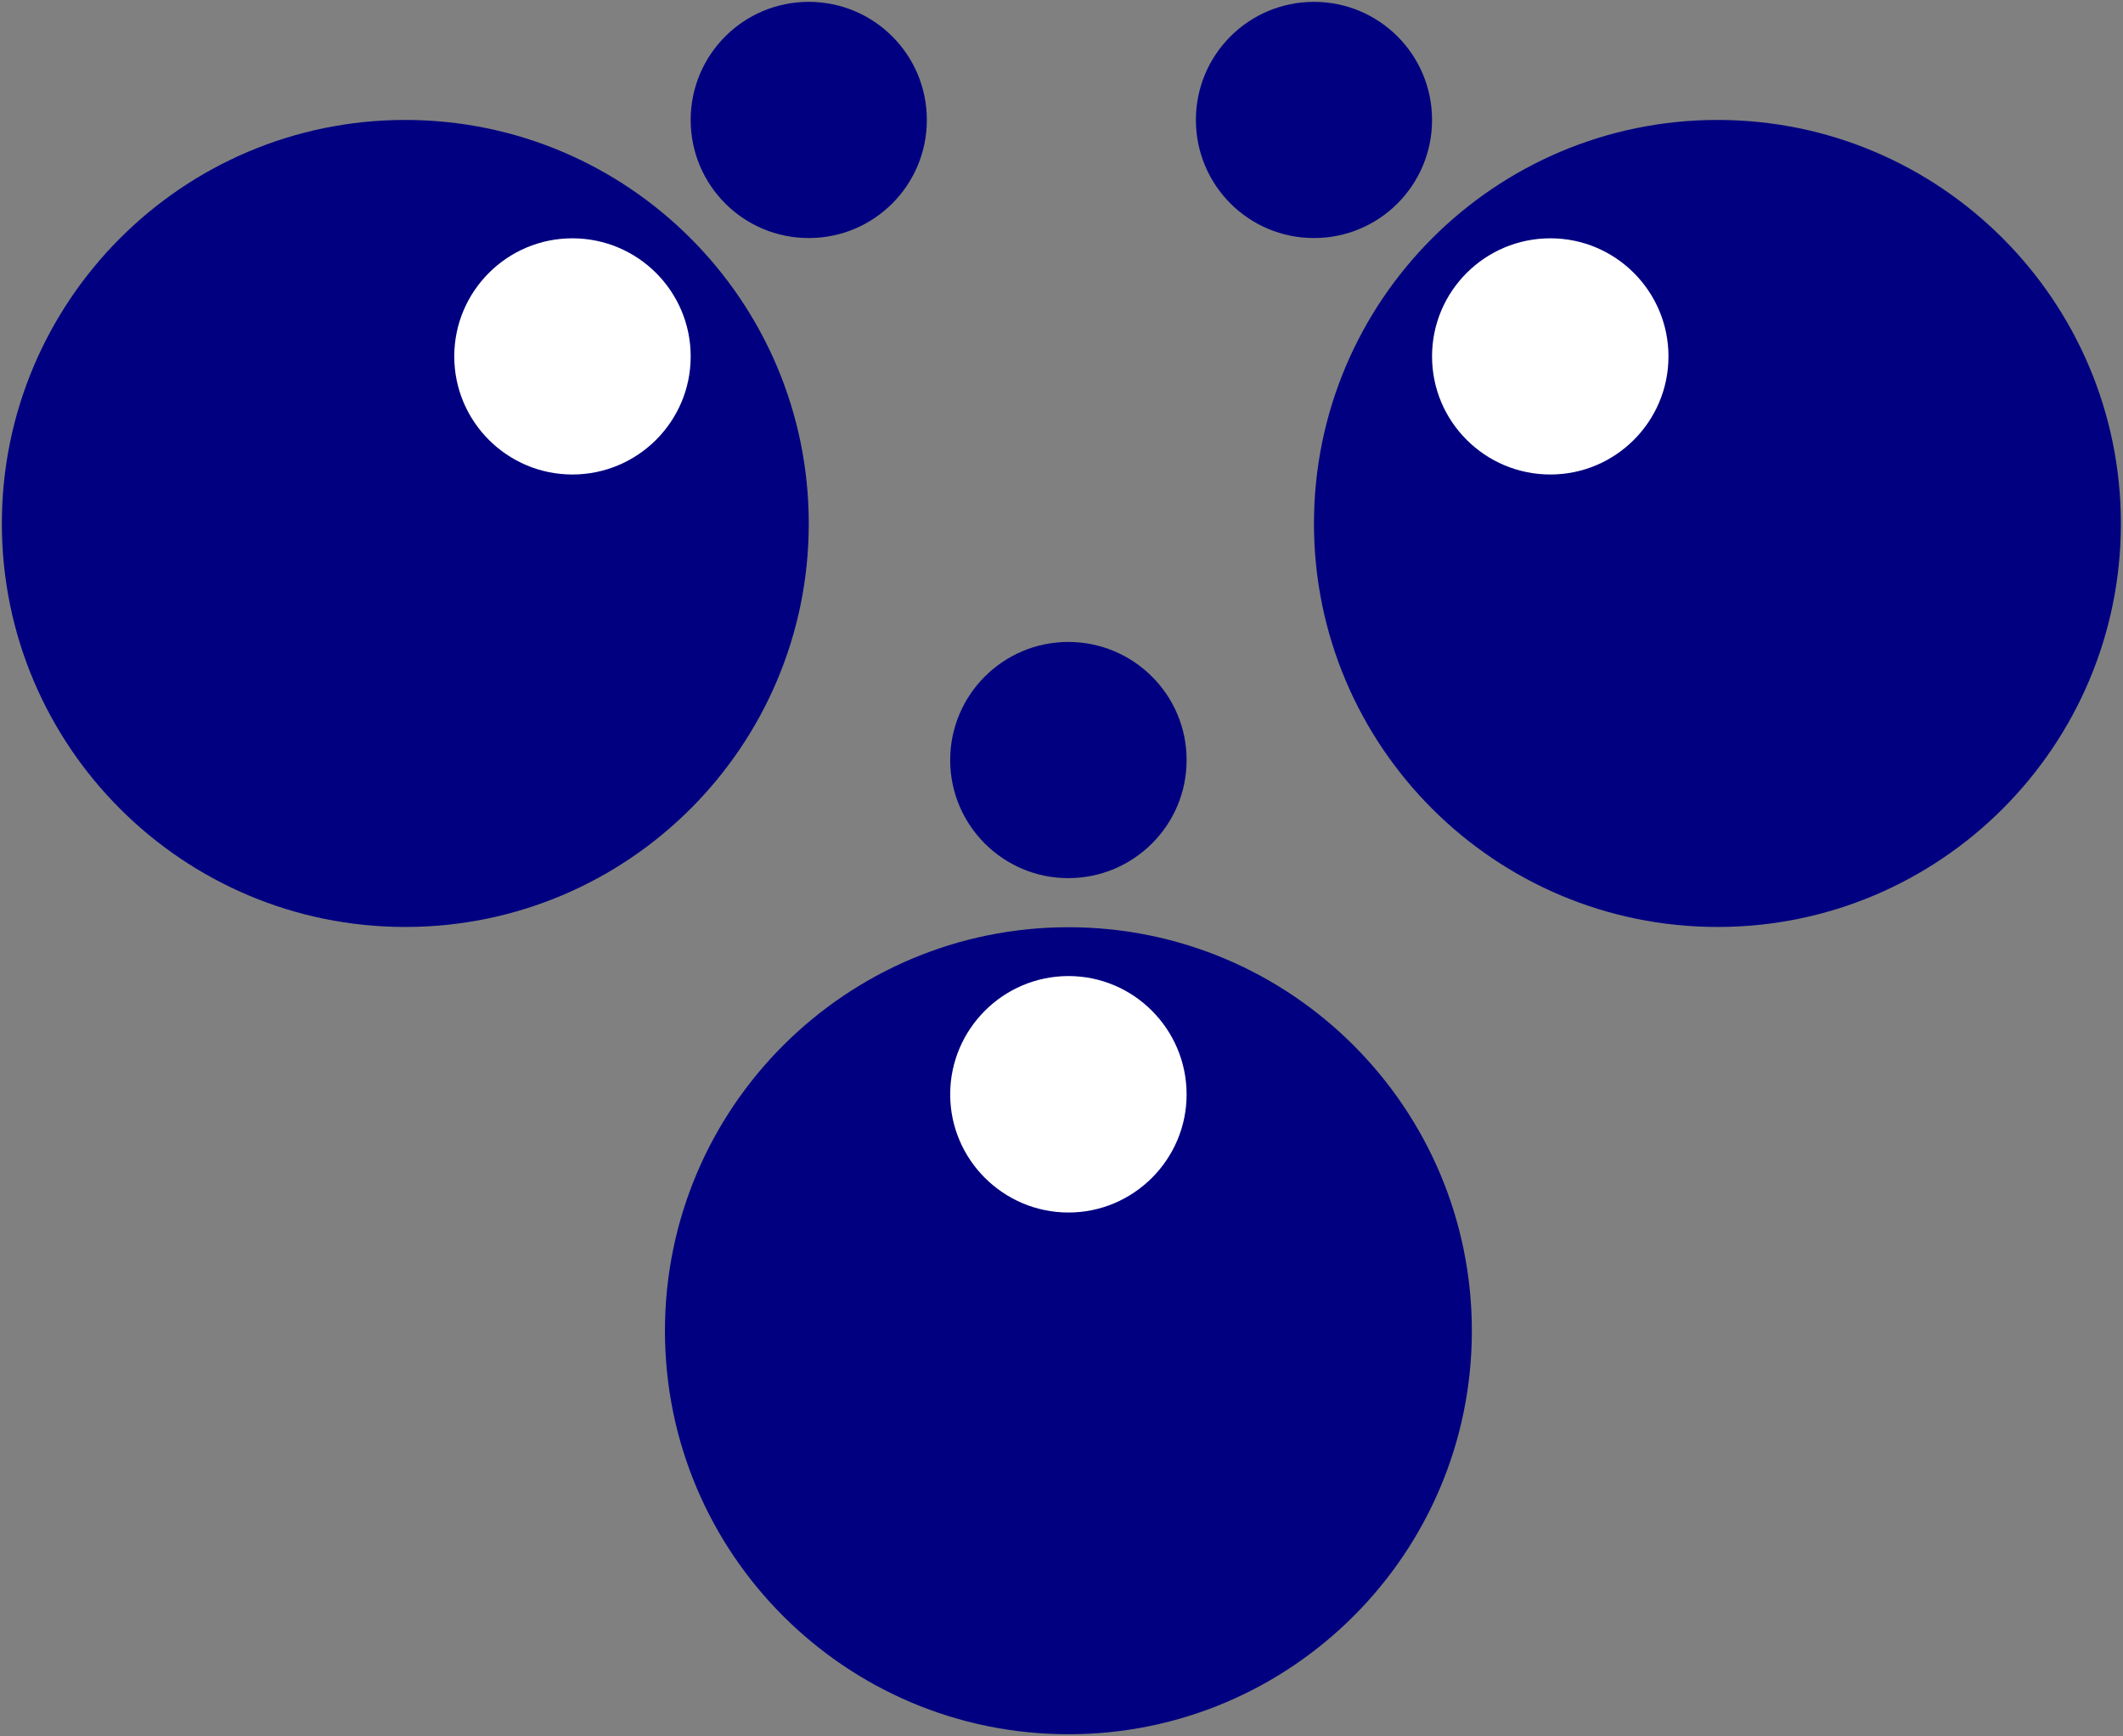 <?xml version="1.0" encoding="UTF-8"?>
<!DOCTYPE svg PUBLIC "-//W3C//DTD SVG 1.1//EN" "http://www.w3.org/Graphics/SVG/1.1/DTD/svg11.dtd">
<svg version="1.2" width="80.01mm" height="65.43mm" viewBox="20000 11700 8001 6543" preserveAspectRatio="xMidYMid" fill-rule="evenodd" stroke-width="28.222" stroke-linejoin="round" xmlns="http://www.w3.org/2000/svg" xmlns:ooo="http://xml.openoffice.org/svg/export" xmlns:xlink="http://www.w3.org/1999/xlink" xmlns:presentation="http://sun.com/xmlns/staroffice/presentation" xmlns:smil="http://www.w3.org/2001/SMIL20/" xmlns:anim="urn:oasis:names:tc:opendocument:xmlns:animation:1.0" xml:space="preserve">
 <rect x="20000" y="11700" width="8001" height="6543" fill="#808080" stroke="none"/>
 <defs class="EmbeddedBulletChars">
  <g id="bullet-char-template-57356" transform="scale(0,-0)">
   <path d="M 580,1141 L 1163,571 580,0 -4,571 580,1141 Z"/>
  </g>
  <g id="bullet-char-template-57354" transform="scale(0,-0)">
   <path d="M 8,1128 L 1137,1128 1137,0 8,0 8,1128 Z"/>
  </g>
  <g id="bullet-char-template-10146" transform="scale(0,-0)">
   <path d="M 174,0 L 602,739 174,1481 1456,739 174,0 Z M 1358,739 L 309,1346 659,739 1358,739 Z"/>
  </g>
  <g id="bullet-char-template-10132" transform="scale(0,-0)">
   <path d="M 2015,739 L 1276,0 717,0 1260,543 174,543 174,936 1260,936 717,1481 1274,1481 2015,739 Z"/>
  </g>
  <g id="bullet-char-template-10007" transform="scale(0,-0)">
   <path d="M 0,-2 C -7,14 -16,27 -25,37 L 356,567 C 262,823 215,952 215,954 215,979 228,992 255,992 264,992 276,990 289,987 310,991 331,999 354,1012 L 381,999 492,748 772,1049 836,1024 860,1049 C 881,1039 901,1025 922,1006 886,937 835,863 770,784 769,783 710,716 594,584 L 774,223 C 774,196 753,168 711,139 L 727,119 C 717,90 699,76 672,76 641,76 570,178 457,381 L 164,-76 C 142,-110 111,-127 72,-127 30,-127 9,-110 8,-76 1,-67 -2,-52 -2,-32 -2,-23 -1,-13 0,-2 Z"/>
  </g>
  <g id="bullet-char-template-10004" transform="scale(0,-0)">
   <path d="M 285,-33 C 182,-33 111,30 74,156 52,228 41,333 41,471 41,549 55,616 82,672 116,743 169,778 240,778 293,778 328,747 346,684 L 369,508 C 377,444 397,411 428,410 L 1163,1116 C 1174,1127 1196,1133 1229,1133 1271,1133 1292,1118 1292,1087 L 1292,965 C 1292,929 1282,901 1262,881 L 442,47 C 390,-6 338,-33 285,-33 Z"/>
  </g>
  <g id="bullet-char-template-9679" transform="scale(0,-0)">
   <path d="M 813,0 C 632,0 489,54 383,161 276,268 223,411 223,592 223,773 276,916 383,1023 489,1130 632,1184 813,1184 992,1184 1136,1130 1245,1023 1353,916 1407,772 1407,592 1407,412 1353,268 1245,161 1136,54 992,0 813,0 Z"/>
  </g>
  <g id="bullet-char-template-8226" transform="scale(0,-0)">
   <path d="M 346,457 C 273,457 209,483 155,535 101,586 74,649 74,723 74,796 101,859 155,911 209,963 273,989 346,989 419,989 480,963 531,910 582,859 608,796 608,723 608,648 583,586 532,535 482,483 420,457 346,457 Z"/>
  </g>
  <g id="bullet-char-template-8211" transform="scale(0,-0)">
   <path d="M -4,459 L 1135,459 1135,606 -4,606 -4,459 Z"/>
  </g>
  <g id="bullet-char-template-61548" transform="scale(0,-0)">
   <path d="M 173,740 C 173,903 231,1043 346,1159 462,1274 601,1332 765,1332 928,1332 1067,1274 1183,1159 1299,1043 1357,903 1357,740 1357,577 1299,437 1183,322 1067,206 928,148 765,148 601,148 462,206 346,322 231,437 173,577 173,740 Z"/>
  </g>
 </defs>
 <g class="Page">
  <g class="Graphic">
   <g id="id3">
    <rect class="BoundingBox" stroke="none" fill="none" x="20000" y="11700" width="8001" height="6543"/>
    <path fill="rgb(0,0,128)" stroke="none" d="M 21527,12152 C 20688,12152 20007,12834 20007,13673 20007,14512 20688,15193 21527,15193 22367,15193 23048,14512 23048,13673 23048,12834 22367,12152 21527,12152 Z"/>
    <path fill="rgb(255,255,255)" stroke="none" d="M 22157,12598 C 21912,12598 21712,12797 21712,13043 21712,13289 21912,13488 22157,13488 22403,13488 22603,13289 22603,13043 22603,12797 22403,12598 22157,12598 Z"/>
    <path fill="rgb(0,0,128)" stroke="none" d="M 23048,11707 C 22802,11707 22603,11906 22603,12152 22603,12398 22802,12597 23048,12597 23294,12597 23493,12398 23493,12152 23493,11906 23294,11707 23048,11707 Z"/>
    <path fill="rgb(0,0,128)" stroke="none" d="M 24027,15194 C 23187,15194 22506,15875 22506,16715 22506,17554 23187,18235 24027,18235 24866,18235 25547,17554 25547,16715 25547,15875 24866,15194 24027,15194 Z"/>
    <path fill="rgb(255,255,255)" stroke="none" d="M 24027,15378 C 23781,15378 23581,15578 23581,15824 23581,16069 23781,16269 24027,16269 24272,16269 24472,16069 24472,15824 24472,15578 24272,15378 24027,15378 Z"/>
    <path fill="rgb(0,0,128)" stroke="none" d="M 24026,14119 C 23781,14119 23581,14318 23581,14564 23581,14810 23781,15009 24026,15009 24272,15009 24472,14810 24472,14564 24472,14318 24272,14119 24026,14119 Z"/>
    <path fill="rgb(0,0,128)" stroke="none" d="M 26473,15193 C 27312,15193 27993,14512 27993,13673 27993,12834 27312,12152 26473,12152 25633,12152 24952,12834 24952,13673 24952,14512 25633,15193 26473,15193 Z"/>
    <path fill="rgb(255,255,255)" stroke="none" d="M 25843,13488 C 26088,13488 26288,13289 26288,13043 26288,12797 26088,12598 25843,12598 25597,12598 25397,12797 25397,13043 25397,13289 25597,13488 25843,13488 Z"/>
    <path fill="rgb(0,0,128)" stroke="none" d="M 24952,12597 C 25198,12597 25397,12398 25397,12152 25397,11906 25198,11707 24952,11707 24706,11707 24507,11906 24507,12152 24507,12398 24706,12597 24952,12597 Z"/>
   </g>
  </g>
 </g>
</svg>